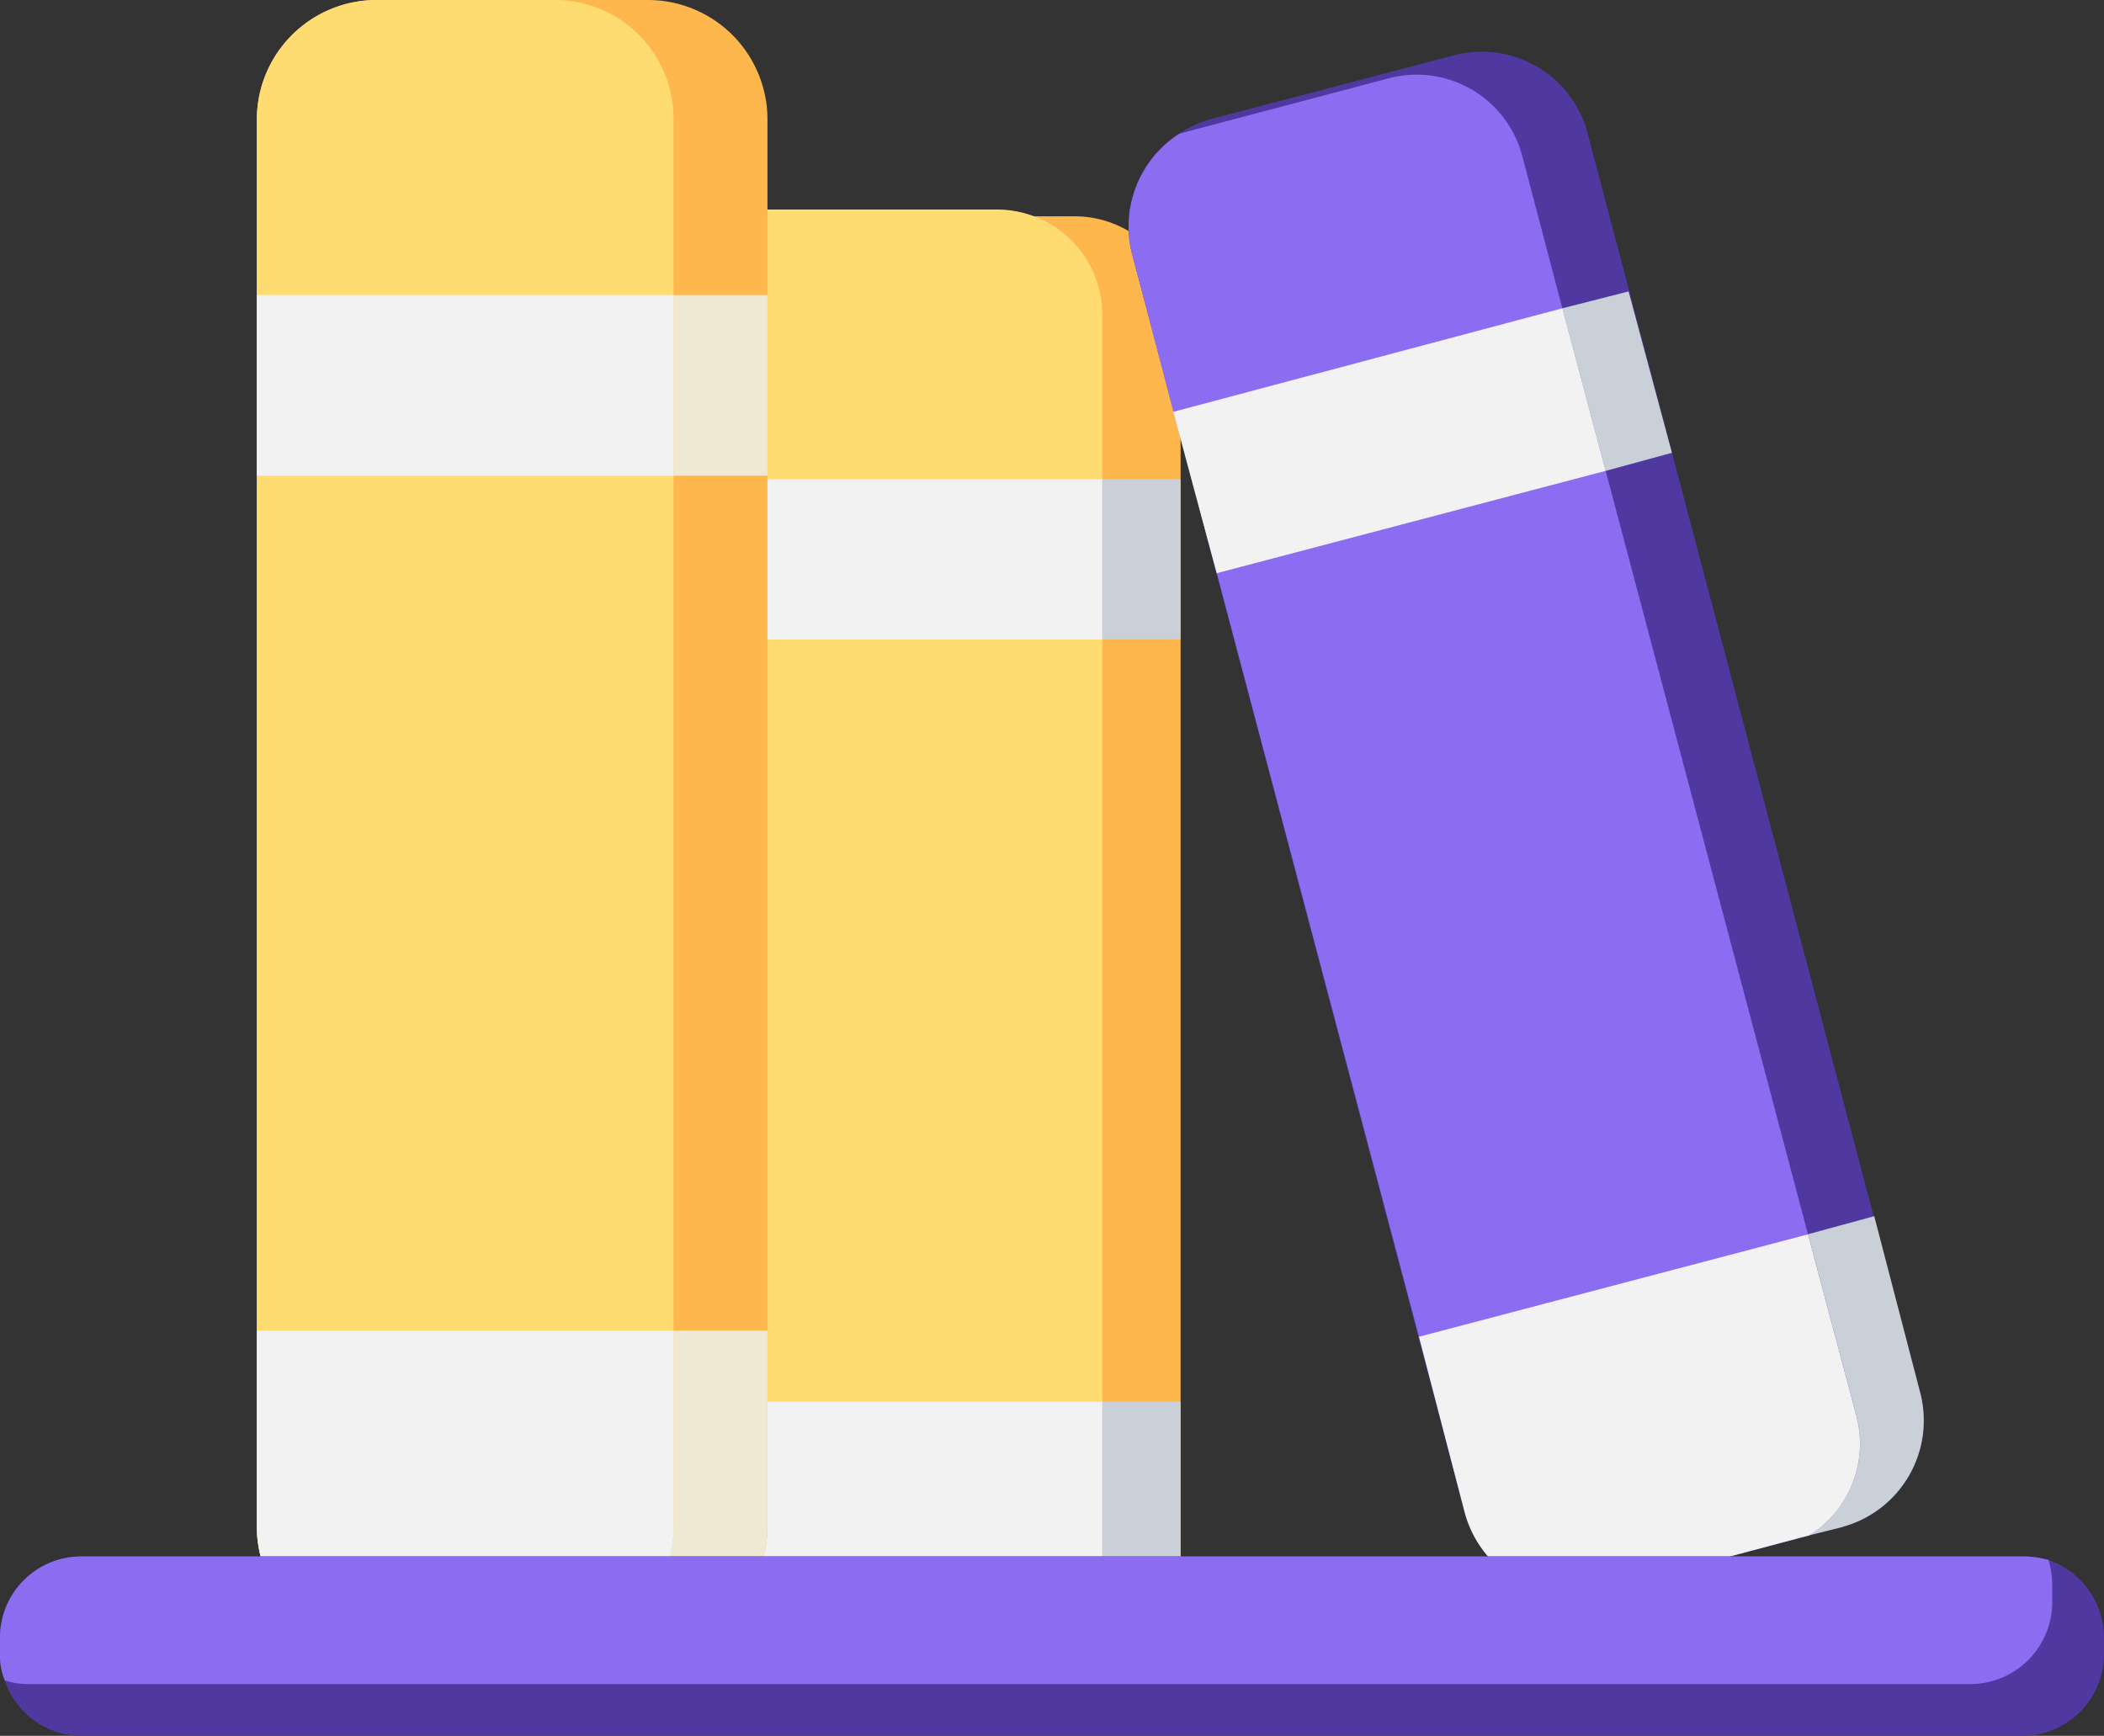 <svg id="Grupo_81164" data-name="Grupo 81164" xmlns="http://www.w3.org/2000/svg" xmlns:xlink="http://www.w3.org/1999/xlink" width="85" height="70.136" viewBox="0 0 85 70.136">
  <rect x="0" y="0" width="85" height="70.136" fill="#333333" stroke="none"/>
  <defs>
    <clipPath id="clip-path">
      <rect id="Rectángulo_34997" data-name="Rectángulo 34997" width="85" height="70.136" fill="none"/>
    </clipPath>
  </defs>
  <g id="Grupo_81163" data-name="Grupo 81163" clip-path="url(#clip-path)">
    <path id="Trazado_117338" data-name="Trazado 117338" d="M200.172,58.437v50.647a4.276,4.276,0,0,1-4.252,4.3h-9.779a4.287,4.287,0,0,1-4.3-4.3V58.437a4.287,4.287,0,0,1,4.3-4.305h9.779a4.276,4.276,0,0,1,4.252,4.305" transform="translate(-152.478 -45.392)" fill="#fdb74d"/>
    <path id="Trazado_117339" data-name="Trazado 117339" d="M180.538,56.765v50.6a4.258,4.258,0,0,1-4.233,4.33h-9.78a4.278,4.278,0,0,1-4.33-4.33v-50.6a4.279,4.279,0,0,1,4.33-4.33h9.78a4.258,4.258,0,0,1,4.233,4.33" transform="translate(-136.007 -43.969)" fill="#fedc72"/>
    <path id="Trazado_117340" data-name="Trazado 117340" d="M214.529,350.768v7.055a4.288,4.288,0,0,1-4.233,4.33h-9.78a4.207,4.207,0,0,1-1.557-.292h8.174a4.258,4.258,0,0,0,4.233-4.33v-6.763Z" transform="translate(-166.836 -294.134)" fill="#c9d0d8"/>
    <path id="Trazado_117341" data-name="Trazado 117341" d="M196.963,350.768v6.763a4.258,4.258,0,0,1-4.233,4.33h-8.174a4.352,4.352,0,0,1-2.773-4.038v-7.055Z" transform="translate(-152.433 -294.134)" fill="#f2f2f2"/>
    <rect id="Rectángulo_34993" data-name="Rectángulo 34993" width="3.162" height="6.471" transform="translate(44.53 19.364)" fill="#c9d0d8"/>
    <rect id="Rectángulo_34994" data-name="Rectángulo 34994" width="15.18" height="6.471" transform="translate(29.35 19.364)" fill="#f2f2f2"/>
    <path id="Trazado_117342" data-name="Trazado 117342" d="M311.3,72.535l-1.362.341-8.417,2.238a4.476,4.476,0,0,1-5.5-3.163l-13.429-50.8a4.448,4.448,0,0,1,1.9-4.914,4.26,4.26,0,0,1,1.265-.584l9.828-2.579a4.419,4.419,0,0,1,5.4,3.162l13.429,50.844a4.457,4.457,0,0,1-3.114,5.449" transform="translate(-236.844 -10.84)" fill="#5038a1"/>
    <path id="Trazado_117343" data-name="Trazado 117343" d="M309.934,77.677l-8.417,2.238a4.477,4.477,0,0,1-5.5-3.163l-1.849-7.1L286,38.8l-1.752-6.52-1.654-6.325a4.448,4.448,0,0,1,1.9-4.914l8.466-2.238a4.411,4.411,0,0,1,5.4,3.211L299.96,28.1l1.751,6.568,8.174,30.847,1.946,7.3a4.378,4.378,0,0,1-1.9,4.866" transform="translate(-236.843 -15.642)" fill="#8c6df2"/>
    <path id="Trazado_117344" data-name="Trazado 117344" d="M453.8,316.913l-1.362.341a4.378,4.378,0,0,0,1.9-4.866l-1.946-7.3,2.676-.73,1.849,7.1a4.456,4.456,0,0,1-3.114,5.449" transform="translate(-379.35 -255.219)" fill="#c9d0d8"/>
    <path id="Trazado_117345" data-name="Trazado 117345" d="M393.593,72.926l1.752,6.52-2.676.73-1.751-6.568Z" transform="translate(-327.8 -61.151)" fill="#c9d0d8"/>
    <path id="Trazado_117346" data-name="Trazado 117346" d="M370.821,321.044l-8.417,2.238a4.477,4.477,0,0,1-5.5-3.163l-1.849-7.1,15.715-4.136,1.946,7.3a4.378,4.378,0,0,1-1.9,4.866" transform="translate(-297.73 -259.009)" fill="#f2f2f2"/>
    <path id="Trazado_117347" data-name="Trazado 117347" d="M311.048,83.713l-15.715,4.136-1.752-6.52L309.3,77.145Z" transform="translate(-246.18 -64.689)" fill="#f2f2f2"/>
    <path id="Trazado_117348" data-name="Trazado 117348" d="M84.886,4.817V61.694a4.828,4.828,0,0,1-4.817,4.817H69.122a4.838,4.838,0,0,1-4.866-4.817V4.817A4.838,4.838,0,0,1,69.122,0H80.069a4.828,4.828,0,0,1,4.817,4.817" transform="translate(-53.881)" fill="#fdb74d"/>
    <path id="Trazado_117349" data-name="Trazado 117349" d="M81.091,4.817V61.694a4.786,4.786,0,0,1-4.768,4.817h-7.2a4.838,4.838,0,0,1-4.866-4.817V4.817A4.838,4.838,0,0,1,69.122,0h7.2a4.786,4.786,0,0,1,4.768,4.817" transform="translate(-53.881)" fill="#fedc72"/>
    <path id="Trazado_117350" data-name="Trazado 117350" d="M147.553,332.988v7.931a4.828,4.828,0,0,1-4.817,4.817H138.99a4.787,4.787,0,0,0,4.768-4.817v-7.931Z" transform="translate(-116.549 -279.225)" fill="#efe8d3"/>
    <path id="Trazado_117351" data-name="Trazado 117351" d="M81.091,332.988v7.931a4.787,4.787,0,0,1-4.768,4.817h-7.2a4.838,4.838,0,0,1-4.866-4.817v-7.931Z" transform="translate(-53.881 -279.225)" fill="#f2f2f2"/>
    <path id="Trazado_117352" data-name="Trazado 117352" d="M85,392.8v.633a3.3,3.3,0,0,1-3.26,3.308H3.309A3.259,3.259,0,0,1,.195,394.5,2.616,2.616,0,0,1,0,393.432V392.8a3.281,3.281,0,0,1,3.309-3.308H81.74a3.7,3.7,0,0,1,1.022.146A3.32,3.32,0,0,1,85,392.8" transform="translate(0 -326.605)" fill="#5038a1"/>
    <path id="Trazado_117353" data-name="Trazado 117353" d="M82.908,390.659v.681a3.312,3.312,0,0,1-3.308,3.309H1.168a3.146,3.146,0,0,1-.973-.146A2.617,2.617,0,0,1,0,393.432V392.8a3.281,3.281,0,0,1,3.308-3.308H81.74a3.7,3.7,0,0,1,1.022.146,3.7,3.7,0,0,1,.146,1.022" transform="translate(0 -326.605)" fill="#8c6df2"/>
    <rect id="Rectángulo_34995" data-name="Rectángulo 34995" width="3.795" height="7.298" transform="translate(27.209 11.921)" fill="#efe8d3"/>
    <rect id="Rectángulo_34996" data-name="Rectángulo 34996" width="16.835" height="7.298" transform="translate(10.375 11.921)" fill="#f2f2f2"/>
  </g>
</svg>
